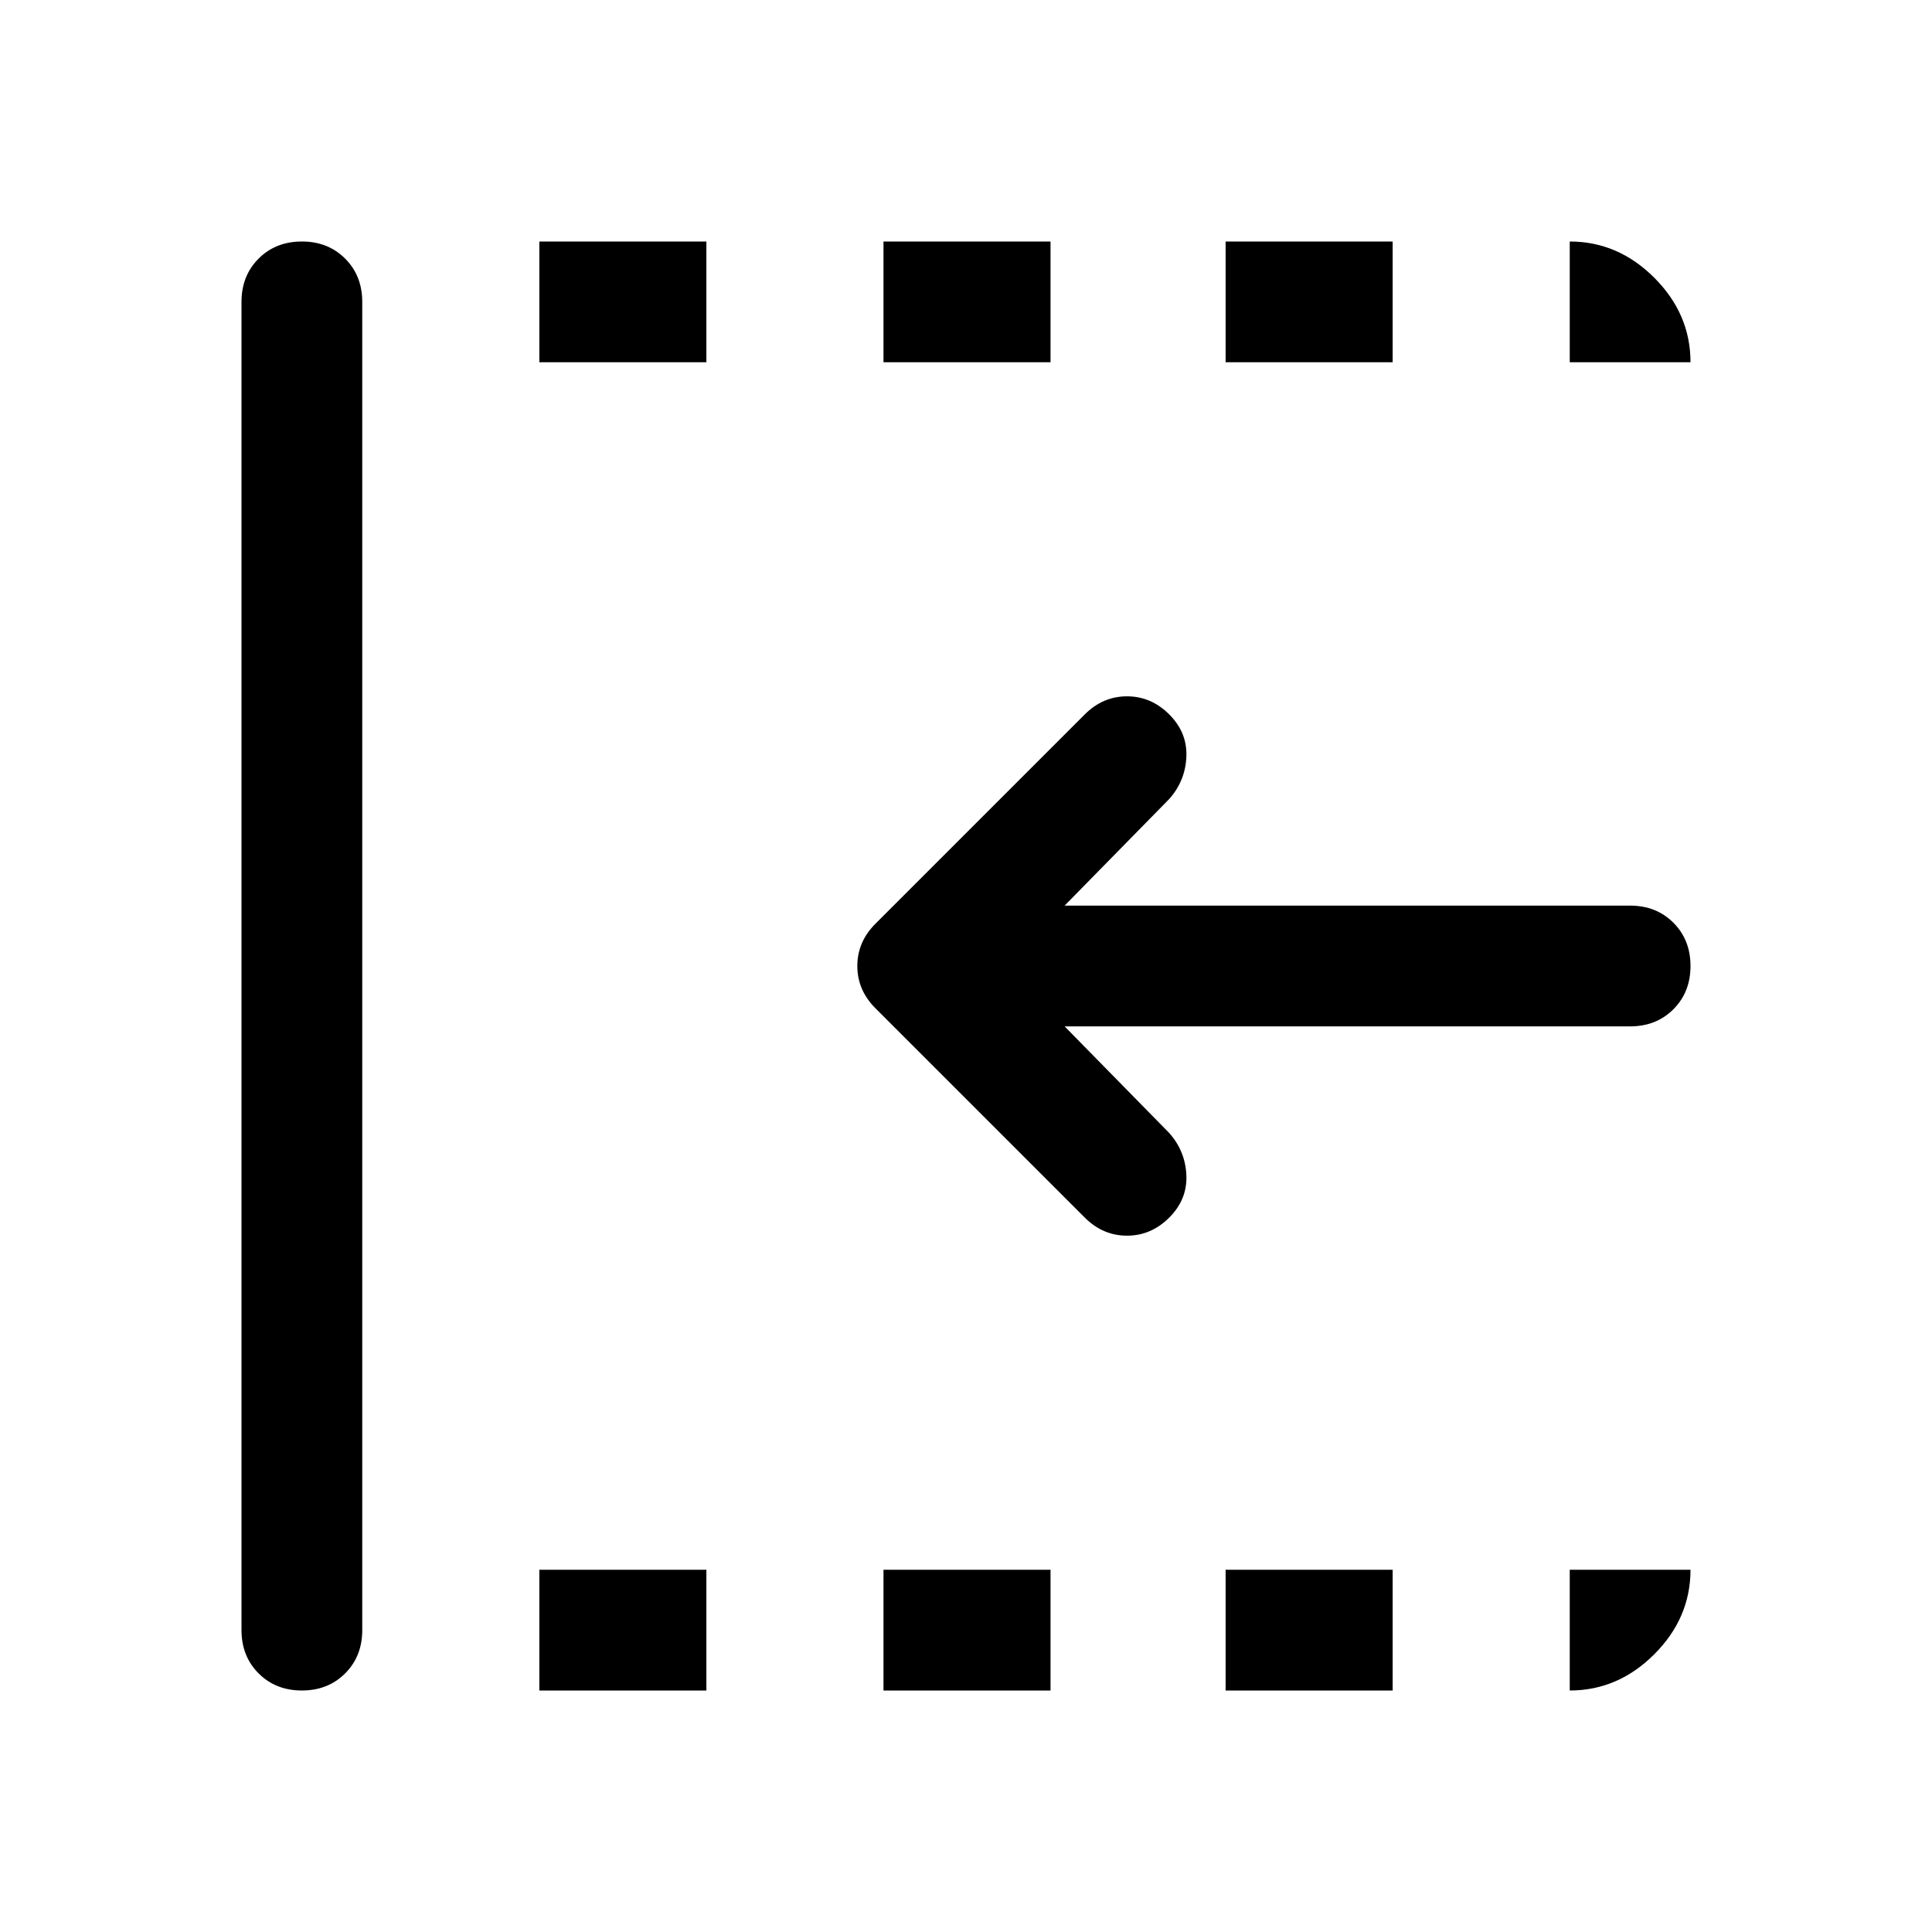 <svg xmlns="http://www.w3.org/2000/svg" width="48" height="48" viewBox="0 0 48 48"><path d="m26.95 30.25-5.2-5.2q-.45-.45-.45-1.05 0-.6.45-1.05l5.2-5.2q.45-.45 1.05-.45.6 0 1.05.45.45.45.425 1.05-.025.6-.425 1.05l-2.6 2.65H40.5q.65 0 1.075.425Q42 23.35 42 24q0 .65-.425 1.075-.425.425-1.075.425H26.45l2.6 2.65q.4.45.425 1.05.025.6-.425 1.05-.45.45-1.05.45-.6 0-1.05-.45ZM7.5 42q-.65 0-1.075-.425Q6 41.15 6 40.5v-33q0-.65.425-1.075Q6.85 6 7.5 6q.65 0 1.075.425Q9 6.85 9 7.5v33q0 .65-.425 1.075Q8.15 42 7.5 42Zm5.9 0v-3h4.15v3Zm0-33V6h4.15v3Zm8.55 33v-3h4.15v3Zm0-33V6h4.15v3Zm8.5 33v-3h4.15v3Zm0-33V6h4.15v3ZM39 9V6q1.2 0 2.1.9.9.9.9 2.1Zm0 33v-3h3q0 1.2-.9 2.1-.9.9-2.1.9Z"/></svg>